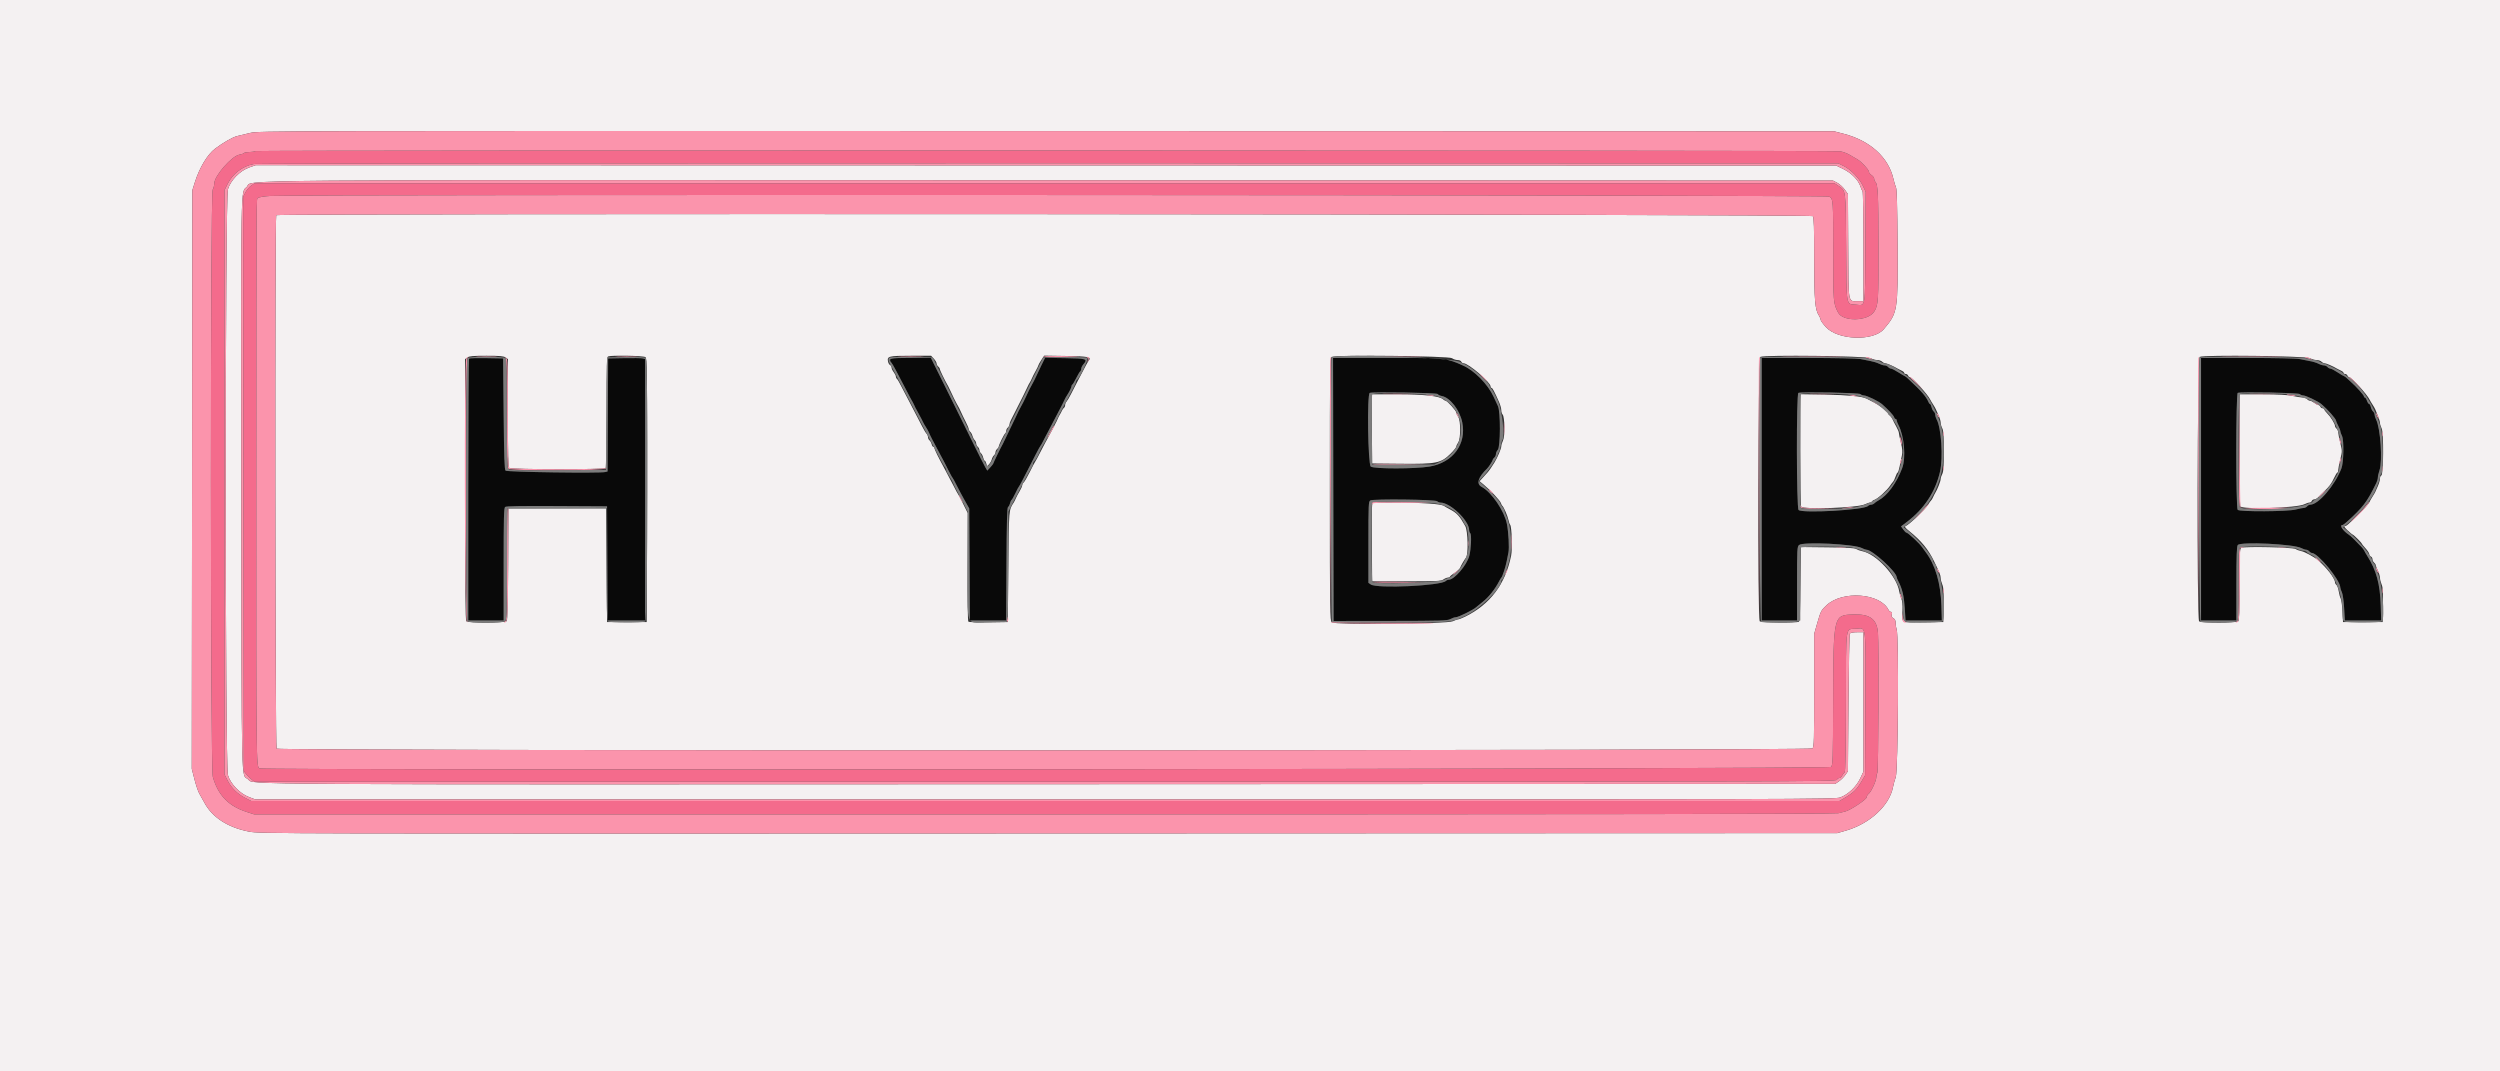 <svg id="svg" version="1.1" xmlns="http://www.w3.org/2000/svg" xmlns:xlink="http://www.w3.org/1999/xlink" width="400" height="171.429" viewBox="0, 0, 400,171.429"><rect x="0" y="0" width="400" height="171.429" fill="#333333" stroke="none"/><g id="svgg"><path id="path0" d="M0.000 85.727 L 0.000 171.453 200.000 171.453 L 400.000 171.453 400.000 85.727 L 400.000 0.000 200.000 0.000 L 0.000 0.000 0.000 85.727 M294.985 21.403 C 299.218 22.500,302.163 25.173,302.953 28.633 C 303.071 29.151,303.255 29.769,303.363 30.004 C 303.498 30.301,303.574 33.094,303.611 39.091 C 303.678 49.785,303.637 50.036,301.414 52.659 C 299.745 54.630,294.062 54.431,292.146 52.335 C 291.680 51.826,291.299 51.296,291.299 51.159 C 291.299 51.022,291.187 50.738,291.049 50.529 C 290.393 49.527,290.275 48.146,290.273 41.396 C 290.271 36.448,290.218 34.800,290.056 34.580 C 289.821 34.262,44.516 34.113,44.199 34.430 C 43.969 34.660,44.026 119.508,44.256 119.785 C 44.571 120.165,289.620 120.128,290.001 119.748 C 290.239 119.510,290.270 118.429,290.270 110.446 L 290.270 101.414 290.777 99.640 C 291.304 97.796,291.392 97.627,292.242 96.838 C 294.819 94.444,300.830 94.898,302.169 97.589 C 302.254 97.760,302.430 97.900,302.558 97.900 C 302.721 97.900,302.761 98.027,302.689 98.314 C 302.611 98.625,302.674 98.777,302.943 98.920 C 303.198 99.057,303.300 99.279,303.300 99.695 C 303.300 100.015,303.377 100.478,303.470 100.724 C 303.826 101.661,303.699 123.231,303.330 124.307 C 303.154 124.824,302.953 125.546,302.885 125.912 C 302.337 128.873,299.183 131.790,295.328 132.904 L 293.956 133.300 167.767 133.347 C 42.888 133.395,41.559 133.392,39.843 133.058 C 36.443 132.397,33.921 130.755,32.686 128.398 C 32.420 127.890,32.059 127.244,31.884 126.961 C 31.709 126.678,31.368 125.675,31.125 124.732 L 30.685 123.018 30.730 76.725 L 30.776 30.433 31.183 29.147 C 31.922 26.813,33.197 24.701,34.423 23.781 C 35.724 22.804,37.249 21.934,37.946 21.770 C 38.340 21.677,39.280 21.452,40.034 21.269 C 41.385 20.942,43.282 20.937,167.424 20.970 L 293.442 21.003 294.985 21.403 M39.867 26.798 C 38.392 27.319,36.894 28.851,36.473 30.268 C 36.003 31.855,36.003 122.454,36.473 124.036 C 36.887 125.425,38.385 126.981,39.835 127.527 L 40.836 127.904 167.225 127.904 C 290.343 127.904,293.635 127.895,294.459 127.583 C 295.728 127.101,297.005 125.884,297.630 124.561 L 298.157 123.445 298.157 112.301 L 298.157 101.157 297.138 101.157 C 296.512 101.157,296.066 101.240,295.981 101.372 C 295.905 101.489,295.804 106.491,295.757 112.486 L 295.671 123.386 295.258 123.989 C 295.030 124.320,294.573 124.778,294.241 125.005 L 293.639 125.418 167.779 125.470 C 34.985 125.525,40.630 125.558,39.727 124.720 C 38.556 123.634,38.668 128.335,38.612 77.933 C 38.555 27.624,38.494 30.937,39.493 29.888 C 40.607 28.718,31.550 28.791,168.195 28.843 L 293.270 28.890 293.956 29.248 C 294.333 29.445,294.874 29.934,295.156 30.334 L 295.671 31.062 295.718 39.406 C 295.771 48.872,295.650 48.178,297.247 48.178 L 298.157 48.178 298.157 39.468 C 298.157 34.678,298.089 30.685,298.006 30.596 C 297.923 30.506,297.765 30.150,297.655 29.804 C 297.337 28.808,296.203 27.661,294.922 27.041 L 293.785 26.489 167.338 26.463 L 40.892 26.436 39.867 26.798 M80.888 57.189 L 81.269 57.456 81.269 66.095 C 81.269 72.817,81.316 74.764,81.483 74.872 C 81.875 75.126,96.736 75.142,96.897 74.889 C 96.974 74.767,97.038 70.722,97.040 65.899 C 97.042 58.063,97.071 57.119,97.314 57.026 C 97.857 56.818,102.964 56.912,103.269 57.137 C 103.541 57.337,103.557 58.765,103.516 78.440 L 103.472 99.529 100.300 99.529 L 97.128 99.529 97.042 90.441 L 96.957 81.354 89.156 81.354 L 81.354 81.354 81.310 90.254 C 81.279 96.479,81.208 99.223,81.075 99.384 C 80.816 99.696,74.927 99.719,74.616 99.408 C 74.459 99.251,74.411 94.336,74.411 78.329 L 74.411 57.456 74.792 57.189 C 75.097 56.976,75.703 56.922,77.840 56.922 C 79.976 56.922,80.582 56.976,80.888 57.189 M149.414 57.392 C 149.654 57.651,149.850 57.988,149.850 58.143 C 149.850 58.297,149.966 58.520,150.107 58.637 C 150.249 58.754,150.364 58.923,150.364 59.011 C 150.364 59.213,151.116 60.769,151.736 61.852 C 151.831 62.017,151.989 62.345,152.088 62.580 C 152.187 62.816,152.422 63.318,152.611 63.695 C 152.927 64.328,153.091 64.637,153.478 65.324 C 153.558 65.465,153.702 65.774,153.798 66.009 C 153.895 66.245,154.203 66.883,154.484 67.426 C 154.764 67.970,154.994 68.520,154.994 68.648 C 154.994 68.777,155.102 68.972,155.234 69.082 C 155.366 69.191,155.524 69.480,155.585 69.723 C 155.646 69.967,155.808 70.278,155.945 70.414 C 156.082 70.551,156.194 70.803,156.194 70.973 C 156.194 71.143,156.309 71.379,156.451 71.496 C 156.592 71.613,156.708 71.845,156.708 72.010 C 156.708 72.176,156.819 72.403,156.954 72.515 C 157.090 72.628,157.250 72.946,157.311 73.222 C 157.371 73.499,157.484 73.725,157.560 73.725 C 157.637 73.725,157.751 73.928,157.813 74.176 L 157.926 74.627 158.253 74.276 C 158.433 74.083,158.629 73.729,158.690 73.489 C 158.750 73.249,158.907 72.963,159.040 72.854 C 159.172 72.744,159.280 72.519,159.280 72.353 C 159.280 72.188,159.396 71.956,159.537 71.839 C 159.679 71.721,159.794 71.553,159.794 71.464 C 159.794 71.211,160.655 69.456,160.834 69.346 C 160.922 69.291,160.994 69.106,160.994 68.935 C 160.994 68.764,161.110 68.527,161.252 68.410 C 161.393 68.292,161.510 68.071,161.511 67.917 C 161.513 67.764,161.621 67.445,161.752 67.210 C 161.884 66.974,162.158 66.434,162.362 66.009 C 162.566 65.585,162.799 65.122,162.879 64.981 C 163.078 64.631,164.355 62.043,164.487 61.723 C 164.545 61.582,164.670 61.350,164.765 61.209 C 164.860 61.067,165.016 60.759,165.112 60.523 C 165.208 60.287,165.478 59.754,165.712 59.339 C 165.946 58.923,166.138 58.525,166.138 58.454 C 166.138 58.383,166.347 58.005,166.603 57.614 L 167.069 56.903 170.539 56.956 C 174.101 57.010,174.674 57.119,174.226 57.659 C 174.053 57.866,173.741 58.442,172.393 61.037 C 172.046 61.706,172.016 61.764,171.336 63.095 C 171.071 63.613,170.757 64.140,170.639 64.264 C 170.521 64.389,170.424 64.635,170.424 64.811 C 170.424 64.988,170.342 65.183,170.242 65.244 C 170.142 65.306,169.988 65.523,169.900 65.726 C 169.812 65.929,169.662 66.211,169.567 66.352 C 169.473 66.494,169.318 66.802,169.224 67.038 C 169.130 67.274,168.982 67.583,168.894 67.724 C 168.806 67.865,168.689 68.097,168.632 68.238 C 168.576 68.380,168.228 69.036,167.860 69.696 C 167.491 70.356,166.856 71.552,166.449 72.353 C 166.042 73.155,165.668 73.849,165.617 73.896 C 165.566 73.943,165.181 74.676,164.760 75.525 C 164.339 76.374,163.898 77.130,163.781 77.205 C 163.663 77.281,163.563 77.474,163.559 77.634 C 163.555 77.794,163.363 78.234,163.132 78.611 C 162.901 78.988,162.635 79.490,162.539 79.726 C 162.444 79.961,162.290 80.270,162.197 80.411 C 161.408 81.613,161.428 81.373,161.337 90.699 L 161.252 99.529 158.178 99.575 C 156.374 99.603,155.037 99.554,154.940 99.458 C 154.838 99.356,154.788 96.011,154.808 90.699 L 154.842 82.105 154.103 80.615 C 153.697 79.796,153.324 79.087,153.274 79.040 C 153.223 78.993,152.932 78.453,152.626 77.840 C 152.319 77.227,151.690 76.031,151.227 75.182 C 150.121 73.153,149.507 71.903,149.507 71.678 C 149.507 71.578,149.431 71.496,149.339 71.496 C 149.246 71.496,149.123 71.306,149.065 71.074 C 149.007 70.842,148.851 70.563,148.719 70.453 C 148.587 70.344,148.478 70.114,148.478 69.944 C 148.478 69.774,148.381 69.532,148.262 69.408 C 148.143 69.283,147.951 68.988,147.835 68.753 C 147.719 68.517,147.551 68.208,147.463 68.067 C 147.375 67.925,147.136 67.462,146.932 67.038 C 146.729 66.614,146.147 65.495,145.640 64.552 C 145.132 63.609,144.478 62.357,144.187 61.769 C 143.895 61.182,143.584 60.657,143.495 60.602 C 143.407 60.547,143.335 60.384,143.335 60.240 C 143.335 60.095,143.180 59.781,142.992 59.541 C 142.803 59.301,142.649 58.969,142.649 58.804 C 142.649 58.638,142.543 58.462,142.414 58.412 C 142.285 58.363,142.136 58.104,142.082 57.837 C 141.913 56.995,142.204 56.922,145.761 56.922 L 148.979 56.922 149.414 57.392 M232.314 57.308 C 232.547 57.473,232.955 57.608,233.220 57.608 C 233.490 57.608,233.745 57.721,233.800 57.865 C 233.854 58.007,234.025 58.123,234.180 58.123 C 234.948 58.125,238.491 61.167,238.491 61.824 C 238.491 61.957,238.561 62.066,238.647 62.066 C 238.797 62.066,239.077 62.593,239.848 64.328 C 240.045 64.771,240.206 65.354,240.206 65.623 C 240.206 65.892,240.300 66.206,240.414 66.321 C 240.763 66.670,240.815 69.813,240.482 70.480 C 240.330 70.785,240.206 71.206,240.206 71.415 C 240.206 71.769,239.608 73.187,239.124 73.982 C 238.709 74.665,238.229 75.354,237.977 75.628 C 237.835 75.783,237.498 76.153,237.228 76.452 L 236.736 76.995 237.399 77.546 C 238.468 78.434,240.020 80.097,240.141 80.483 C 240.202 80.680,240.305 80.879,240.369 80.926 C 240.586 81.084,241.226 82.557,241.341 83.159 C 241.403 83.487,241.535 83.857,241.634 83.983 C 241.884 84.301,241.992 87.859,241.783 88.898 C 240.864 93.462,238.418 96.710,234.430 98.664 C 233.941 98.904,233.432 99.100,233.299 99.100 C 233.166 99.100,232.795 99.232,232.474 99.394 C 231.557 99.857,213.523 100.021,213.073 99.571 C 212.791 99.289,212.773 98.043,212.773 78.277 C 212.773 58.465,212.790 57.272,213.073 57.103 C 213.656 56.755,231.806 56.949,232.314 57.308 M299.306 57.308 C 299.607 57.473,300.084 57.608,300.365 57.608 C 300.646 57.608,300.991 57.724,301.133 57.865 C 301.274 58.007,301.509 58.123,301.654 58.123 C 301.898 58.123,303.040 58.623,303.643 58.994 C 303.785 59.081,304.074 59.227,304.286 59.319 C 304.498 59.411,304.672 59.565,304.672 59.661 C 304.672 59.758,304.790 59.837,304.935 59.837 C 305.079 59.837,305.242 59.953,305.296 60.094 C 305.350 60.236,305.485 60.351,305.596 60.351 C 305.943 60.351,308.486 63.171,308.844 63.952 C 308.909 64.093,309.115 64.441,309.301 64.724 C 309.488 65.006,309.686 65.354,309.742 65.495 C 309.798 65.637,309.991 66.069,310.172 66.457 C 310.353 66.844,310.502 67.356,310.502 67.595 C 310.502 67.833,310.617 68.249,310.758 68.519 C 310.958 68.903,311.014 69.702,311.014 72.182 C 311.014 74.662,310.958 75.461,310.758 75.845 C 310.617 76.115,310.502 76.486,310.502 76.669 C 310.502 76.995,309.965 78.362,309.638 78.868 C 309.547 79.010,309.390 79.317,309.290 79.551 C 309.190 79.785,309.051 80.016,308.982 80.065 C 308.912 80.114,308.689 80.427,308.486 80.761 C 308.020 81.529,305.450 83.970,304.872 84.194 C 304.695 84.263,304.866 84.487,305.462 84.964 C 307.400 86.518,308.528 87.889,309.470 89.841 C 310.352 91.668,310.502 92.045,310.502 92.454 C 310.502 92.691,310.619 93.167,310.763 93.512 C 310.968 94.002,311.014 94.722,310.977 96.833 L 310.930 99.529 307.728 99.575 C 304.022 99.629,304.318 99.801,304.394 97.643 C 304.425 96.769,304.362 96.106,304.219 95.817 C 304.097 95.568,303.944 95.037,303.880 94.638 C 303.485 92.167,300.188 88.598,297.918 88.182 C 297.625 88.129,297.217 87.981,297.012 87.853 C 296.729 87.677,295.598 87.609,292.382 87.574 L 288.127 87.527 288.082 93.433 C 288.048 97.897,287.985 99.373,287.825 99.474 C 287.464 99.703,281.795 99.644,281.560 99.408 C 281.179 99.027,281.271 57.332,281.655 57.103 C 282.231 56.757,298.647 56.948,299.306 57.308 M369.601 57.308 C 369.903 57.473,370.380 57.608,370.661 57.608 C 370.942 57.608,371.287 57.724,371.429 57.865 C 371.570 58.007,371.805 58.123,371.950 58.123 C 372.194 58.123,373.336 58.623,373.939 58.994 C 374.081 59.081,374.370 59.227,374.582 59.319 C 374.794 59.411,374.968 59.565,374.968 59.661 C 374.968 59.758,375.086 59.837,375.230 59.837 C 375.375 59.837,375.537 59.953,375.592 60.094 C 375.646 60.236,375.781 60.351,375.892 60.351 C 376.239 60.351,378.782 63.171,379.140 63.952 C 379.205 64.093,379.411 64.441,379.597 64.724 C 379.784 65.006,379.983 65.354,380.040 65.495 C 380.097 65.637,380.291 66.114,380.471 66.556 C 380.650 66.997,380.797 67.506,380.797 67.687 C 380.797 67.867,380.918 68.255,381.064 68.550 C 381.414 69.250,381.367 75.965,381.012 76.083 C 380.894 76.122,380.797 76.344,380.797 76.577 C 380.797 76.811,380.654 77.325,380.480 77.721 C 380.305 78.116,380.111 78.556,380.049 78.697 C 379.987 78.838,379.784 79.186,379.598 79.468 C 379.412 79.751,379.180 80.165,379.083 80.387 C 378.985 80.609,378.232 81.451,377.408 82.258 C 375.552 84.076,375.425 84.183,375.125 84.186 C 374.991 84.187,375.213 84.495,375.618 84.871 C 376.023 85.247,376.399 85.555,376.453 85.555 C 376.580 85.555,377.883 86.856,377.883 86.983 C 377.883 87.036,378.152 87.373,378.482 87.732 C 378.811 88.090,379.081 88.511,379.082 88.666 C 379.082 88.821,379.198 88.992,379.340 89.046 C 379.481 89.100,379.597 89.292,379.597 89.472 C 379.597 89.652,379.713 89.895,379.854 90.013 C 379.996 90.130,380.114 90.313,380.117 90.420 C 380.120 90.526,380.272 90.922,380.454 91.299 C 380.637 91.676,380.788 92.187,380.791 92.435 C 380.795 92.683,380.915 93.167,381.059 93.512 C 381.264 94.002,381.310 94.722,381.273 96.833 L 381.226 99.529 378.054 99.529 L 374.882 99.529 374.792 97.814 C 374.742 96.871,374.615 95.945,374.509 95.757 C 374.403 95.568,374.261 95.050,374.195 94.605 C 374.128 94.160,373.966 93.707,373.835 93.598 C 373.704 93.489,373.596 93.298,373.596 93.174 C 373.596 92.549,372.283 90.844,370.853 89.610 C 370.281 89.117,368.734 88.278,368.224 88.185 C 367.925 88.130,367.504 87.975,367.287 87.839 C 366.858 87.572,359.233 87.405,358.637 87.650 C 358.360 87.764,358.337 88.207,358.337 93.488 C 358.337 97.704,358.283 99.257,358.131 99.408 C 357.842 99.698,352.145 99.698,351.856 99.408 C 351.474 99.027,351.567 57.332,351.950 57.102 C 352.526 56.756,368.942 56.948,369.601 57.308 M219.500 68.624 L 219.546 74.153 224.089 74.200 C 229.846 74.259,230.546 74.118,232.105 72.579 C 232.600 72.090,233.005 71.586,233.005 71.460 C 233.005 71.333,233.138 71.039,233.301 70.806 C 233.731 70.193,233.733 67.305,233.305 66.700 C 233.140 66.467,233.005 66.157,233.005 66.011 C 233.005 65.728,231.553 64.123,231.296 64.123 C 231.212 64.123,231.041 64.025,230.917 63.906 C 230.357 63.368,227.884 63.093,223.615 63.094 L 219.455 63.095 219.500 68.624 M288.044 71.959 C 288.045 76.843,288.104 80.931,288.175 81.042 C 288.514 81.575,297.312 81.257,298.436 80.670 C 298.707 80.529,299.063 80.413,299.228 80.413 C 299.393 80.412,299.529 80.340,299.529 80.252 C 299.529 80.164,299.702 80.037,299.913 79.970 C 300.447 79.800,301.922 78.461,302.443 77.672 C 302.585 77.458,302.785 77.194,302.889 77.085 C 302.992 76.976,303.172 76.600,303.288 76.249 C 303.404 75.898,303.555 75.611,303.624 75.611 C 303.693 75.611,303.836 75.167,303.941 74.625 C 304.046 74.083,304.206 73.302,304.297 72.891 C 304.425 72.308,304.391 71.853,304.140 70.833 C 303.964 70.113,303.818 69.401,303.817 69.251 C 303.816 69.101,303.622 68.638,303.387 68.222 C 303.152 67.807,302.876 67.261,302.775 67.009 C 302.674 66.757,302.480 66.509,302.345 66.457 C 302.211 66.405,302.100 66.245,302.100 66.101 C 302.100 65.956,302.040 65.838,301.967 65.838 C 301.894 65.838,301.601 65.626,301.315 65.366 C 301.030 65.107,300.377 64.678,299.863 64.413 C 299.349 64.147,298.813 63.866,298.671 63.788 C 298.022 63.427,295.691 63.201,292.027 63.142 L 288.041 63.077 288.044 71.959 M358.337 71.911 C 358.337 76.759,358.384 80.848,358.441 80.998 C 358.660 81.567,367.555 81.284,368.732 80.670 C 369.003 80.529,369.351 80.413,369.506 80.413 C 369.661 80.412,369.832 80.296,369.886 80.154 C 369.941 80.013,370.125 79.897,370.295 79.897 C 370.466 79.897,370.725 79.762,370.872 79.597 C 371.019 79.432,371.441 79.015,371.810 78.670 C 372.702 77.836,373.027 77.399,373.476 76.425 C 373.682 75.977,373.910 75.611,373.981 75.611 C 374.052 75.611,374.111 75.437,374.113 75.225 C 374.114 75.013,374.261 74.241,374.441 73.511 C 374.762 72.204,374.762 72.159,374.441 70.853 C 374.261 70.122,374.114 69.360,374.113 69.159 C 374.111 68.959,373.995 68.699,373.853 68.581 C 373.712 68.464,373.596 68.266,373.596 68.141 C 373.596 67.803,372.894 66.674,372.356 66.144 C 372.095 65.888,371.882 65.598,371.882 65.501 C 371.882 65.403,371.764 65.324,371.619 65.324 C 371.475 65.324,371.312 65.208,371.258 65.066 C 371.204 64.925,371.062 64.809,370.943 64.809 C 370.825 64.809,370.532 64.655,370.292 64.466 C 370.052 64.278,369.742 64.123,369.604 64.123 C 369.465 64.123,369.256 64.008,369.138 63.866 C 369.021 63.725,368.722 63.609,368.474 63.609 C 368.227 63.609,367.484 63.495,366.824 63.355 C 365.982 63.177,364.536 63.100,361.980 63.098 L 358.337 63.095 358.337 71.911 M219.544 80.797 C 219.492 81.009,219.471 83.845,219.498 87.098 L 219.546 93.013 225.032 93.013 C 229.982 93.013,230.560 92.984,230.943 92.713 C 231.176 92.548,231.504 92.413,231.671 92.413 C 231.839 92.413,231.978 92.355,231.980 92.285 C 231.982 92.214,232.324 91.927,232.741 91.648 C 233.158 91.368,233.545 91.021,233.602 90.876 C 233.761 90.470,234.305 89.534,234.562 89.224 C 234.956 88.750,234.868 84.940,234.446 84.183 C 233.540 82.561,233.118 82.097,232.027 81.516 C 231.594 81.286,231.155 81.033,231.051 80.955 C 230.636 80.640,227.532 80.411,223.687 80.411 L 219.638 80.411 219.544 80.797 " stroke="none" fill="#f4f1f2" fill-rule="evenodd"></path><path id="path1" d="M40.892 24.175 C 40.703 24.256,40.225 24.328,39.830 24.334 C 39.435 24.341,39.070 24.413,39.020 24.495 C 38.969 24.576,38.649 24.688,38.309 24.744 C 37.095 24.940,34.297 28.134,34.285 29.336 C 34.281 29.657,34.168 30.111,34.033 30.347 C 33.641 31.034,33.655 122.905,34.048 124.288 C 34.881 127.219,36.538 128.953,39.399 129.887 L 40.678 130.304 167.060 130.300 C 254.434 130.297,293.654 130.241,294.128 130.117 C 294.505 130.018,295.006 129.892,295.242 129.837 C 296.048 129.647,298.671 127.906,298.671 127.560 C 298.671 127.383,298.812 127.137,298.985 127.014 C 299.375 126.734,300.214 124.921,300.214 124.357 C 300.214 124.127,300.291 123.795,300.384 123.621 C 300.553 123.306,300.639 103.332,300.480 101.296 C 300.306 99.046,299.212 98.223,296.519 98.315 C 293.330 98.423,293.344 98.363,293.301 112.338 C 293.272 121.750,293.251 122.425,292.964 122.711 C 292.614 123.062,42.157 123.288,41.504 122.938 C 40.998 122.668,40.988 121.768,41.007 78.354 C 41.029 28.220,41.007 31.965,41.286 31.685 C 41.422 31.548,42.183 31.419,43.257 31.351 C 47.422 31.088,292.150 31.192,292.662 31.457 C 293.311 31.793,293.319 31.895,293.319 40.806 C 293.320 48.439,293.326 48.515,294.097 50.005 C 294.883 51.524,298.917 51.410,299.881 49.842 C 300.536 48.777,300.572 48.212,300.559 39.389 C 300.547 31.061,300.472 29.507,300.063 29.099 C 299.958 28.993,299.871 28.770,299.871 28.602 C 299.871 28.435,299.679 28.171,299.443 28.017 C 299.207 27.862,299.014 27.606,299.014 27.447 C 299.014 27.135,297.793 25.834,297.184 25.496 C 296.978 25.382,296.438 25.067,295.983 24.795 C 295.529 24.523,294.809 24.258,294.385 24.207 C 293.086 24.048,41.259 24.016,40.892 24.175 M294.977 26.556 C 296.117 27.105,297.474 28.499,298.045 29.706 L 298.512 30.694 298.463 39.599 C 298.408 49.601,298.532 48.875,296.907 48.741 C 295.342 48.612,295.445 49.225,295.381 39.596 C 295.319 30.132,295.372 30.545,294.092 29.704 L 293.504 29.318 167.123 29.318 L 40.741 29.318 40.196 29.692 C 39.896 29.898,39.483 30.380,39.278 30.764 L 38.905 31.462 38.955 77.415 L 39.006 123.369 39.381 123.846 C 39.588 124.109,39.972 124.493,40.234 124.699 L 40.712 125.075 167.217 125.075 C 287.521 125.075,293.731 125.060,293.891 124.775 C 293.983 124.610,294.168 124.475,294.302 124.475 C 294.435 124.475,294.636 124.301,294.747 124.089 C 294.859 123.877,295.035 123.648,295.139 123.581 C 295.273 123.494,295.334 120.206,295.349 112.293 C 295.372 99.604,295.212 100.730,297.011 100.596 C 298.624 100.476,298.519 99.603,298.463 112.714 L 298.414 124.046 297.900 124.926 C 297.044 126.389,296.583 126.831,294.899 127.812 L 294.299 128.161 167.252 128.161 L 40.206 128.161 39.245 127.675 C 37.992 127.040,37.022 126.080,36.411 124.874 L 35.919 123.902 35.919 77.167 L 35.919 30.433 36.400 29.455 C 37.215 27.795,38.850 26.553,40.634 26.237 C 41.059 26.162,98.268 26.111,167.767 26.124 L 294.128 26.147 294.977 26.556 " stroke="none" fill="#f46b8c" fill-rule="evenodd"></path><path id="path2" d="M75.043 57.375 C 74.978 57.441,74.925 66.894,74.925 78.383 L 74.925 99.271 77.754 99.271 L 80.583 99.271 80.583 90.291 C 80.583 82.914,80.625 81.276,80.817 81.117 C 80.985 80.977,83.297 80.935,89.089 80.967 L 97.128 81.012 97.173 90.141 L 97.217 99.271 100.216 99.271 L 103.215 99.271 103.215 78.357 L 103.215 57.443 102.829 57.348 C 102.617 57.296,101.286 57.275,99.871 57.302 L 97.300 57.351 97.255 66.392 L 97.211 75.434 96.827 75.529 C 95.961 75.743,81.121 75.532,80.891 75.302 C 80.717 75.128,80.650 73.166,80.583 66.215 L 80.497 57.351 77.830 57.304 C 76.362 57.278,75.109 57.310,75.043 57.375 M142.477 57.574 C 142.477 57.744,142.550 57.956,142.640 58.045 C 142.797 58.203,143.542 59.580,144.909 62.237 C 145.548 63.479,145.708 63.778,146.079 64.423 C 146.174 64.589,146.295 64.839,146.349 64.981 C 146.402 65.122,146.519 65.354,146.608 65.495 C 146.698 65.637,146.886 65.984,147.027 66.267 C 147.168 66.550,147.354 66.897,147.440 67.038 C 147.526 67.180,147.641 67.411,147.696 67.553 C 147.751 67.694,147.949 68.041,148.135 68.324 C 148.322 68.607,148.521 68.954,148.577 69.096 C 148.769 69.575,149.529 71.061,150.376 72.610 C 150.840 73.459,151.305 74.346,151.410 74.582 C 151.515 74.818,151.671 75.126,151.756 75.268 C 151.840 75.409,152.004 75.718,152.119 75.954 C 152.235 76.189,152.372 76.421,152.424 76.468 C 152.476 76.515,152.769 77.055,153.074 77.668 C 153.380 78.281,153.956 79.361,154.355 80.069 L 155.079 81.354 155.128 90.313 L 155.177 99.271 158.081 99.271 L 160.986 99.271 161.033 90.264 C 161.068 83.612,161.133 81.224,161.281 81.132 C 161.391 81.064,161.535 80.796,161.600 80.537 C 161.665 80.277,161.782 80.026,161.860 79.978 C 161.938 79.930,162.210 79.448,162.464 78.908 C 162.718 78.368,162.974 77.887,163.032 77.840 C 163.128 77.761,163.750 76.574,165.678 72.782 C 166.061 72.027,166.420 71.372,166.474 71.324 C 166.529 71.277,166.668 71.046,166.783 70.810 C 166.898 70.574,167.058 70.266,167.137 70.124 C 167.216 69.983,167.420 69.597,167.590 69.267 C 168.090 68.298,169.664 65.282,169.961 64.724 C 170.112 64.441,170.279 64.093,170.332 63.952 C 170.385 63.811,170.580 63.463,170.767 63.180 C 171.141 62.611,171.453 61.951,171.453 61.726 C 171.453 61.646,171.511 61.555,171.582 61.523 C 171.652 61.492,171.932 61.021,172.204 60.476 C 172.476 59.932,172.765 59.445,172.847 59.395 C 172.929 59.344,172.996 59.165,172.996 58.996 C 172.996 58.827,173.153 58.508,173.345 58.287 C 174.092 57.426,173.879 57.355,170.402 57.304 L 167.211 57.258 166.598 58.505 C 166.261 59.190,165.904 59.944,165.805 60.180 C 165.706 60.416,165.547 60.744,165.453 60.909 C 164.988 61.720,164.363 62.958,164.090 63.609 C 163.991 63.845,163.833 64.173,163.738 64.338 C 163.274 65.149,162.649 66.387,162.375 67.038 C 162.276 67.274,162.127 67.583,162.044 67.724 C 161.961 67.865,161.608 68.598,161.260 69.353 C 160.913 70.107,160.561 70.840,160.478 70.982 C 160.165 71.518,158.937 74.039,158.937 74.146 C 158.937 74.207,158.718 74.493,158.449 74.779 L 157.962 75.301 157.628 74.727 C 157.445 74.412,156.574 72.688,155.693 70.896 C 154.813 69.104,152.933 65.304,151.516 62.452 L 148.940 57.265 145.709 57.265 C 142.711 57.265,142.477 57.288,142.477 57.574 M213.330 78.311 L 213.373 99.357 222.460 99.347 C 230.647 99.337,231.598 99.308,232.062 99.048 C 232.345 98.889,232.730 98.759,232.919 98.759 C 233.331 98.758,235.693 97.599,236.177 97.160 C 236.365 96.988,236.829 96.610,237.207 96.319 C 238.179 95.570,239.220 94.258,239.895 92.928 C 240.015 92.692,240.159 92.460,240.215 92.413 C 240.378 92.276,240.903 90.681,241.061 89.841 C 241.141 89.417,241.271 88.761,241.350 88.384 C 241.499 87.669,241.366 85.173,241.107 83.841 C 240.706 81.776,238.642 78.736,237.079 77.910 C 236.154 77.421,236.460 76.399,237.974 74.925 C 238.210 74.696,238.834 73.720,238.834 73.581 C 238.834 73.495,238.950 73.328,239.091 73.210 C 239.233 73.093,239.348 72.839,239.348 72.646 C 239.348 72.453,239.483 72.145,239.649 71.963 C 240.082 71.484,240.097 65.863,239.667 64.968 C 239.512 64.645,239.210 63.995,238.995 63.523 C 238.069 61.487,235.882 59.259,234.033 58.468 C 233.798 58.367,233.373 58.180,233.090 58.051 C 231.495 57.325,230.637 57.265,221.789 57.265 L 213.286 57.265 213.330 78.311 M281.869 78.268 L 281.869 99.271 284.698 99.271 L 287.527 99.271 287.527 93.383 C 287.527 87.841,287.546 87.477,287.849 87.203 C 288.466 86.644,296.668 87.043,297.912 87.692 C 298.188 87.836,298.515 87.954,298.637 87.954 C 299.565 87.959,303.467 91.512,303.473 92.357 C 303.474 92.435,303.595 92.730,303.743 93.013 C 304.360 94.193,304.641 95.373,304.761 97.286 L 304.885 99.271 307.788 99.271 L 310.691 99.271 310.621 96.914 C 310.514 93.333,309.653 90.385,308.121 88.361 C 307.969 88.160,307.728 87.825,307.587 87.616 C 307.129 86.942,305.268 85.212,305.000 85.212 C 304.927 85.212,304.708 84.989,304.514 84.717 L 304.162 84.222 305.060 83.542 C 307.864 81.421,309.663 78.696,310.407 75.439 C 310.918 73.203,310.601 68.424,309.854 67.092 C 309.739 66.886,309.644 66.568,309.644 66.385 C 309.644 66.201,309.533 65.959,309.398 65.847 C 309.263 65.735,309.102 65.417,309.042 65.140 C 308.981 64.864,308.868 64.638,308.790 64.638 C 308.713 64.638,308.572 64.426,308.478 64.166 C 308.383 63.907,308.009 63.355,307.647 62.941 C 307.071 62.282,306.619 61.835,305.166 60.480 C 304.988 60.315,304.806 60.180,304.761 60.180 C 304.716 60.180,304.257 59.910,303.741 59.580 C 303.225 59.250,302.693 58.980,302.558 58.980 C 302.424 58.980,302.218 58.864,302.100 58.723 C 301.983 58.581,301.723 58.465,301.522 58.464 C 301.321 58.464,300.926 58.342,300.643 58.193 C 300.360 58.044,299.743 57.852,299.271 57.766 C 298.800 57.680,298.067 57.535,297.643 57.445 C 297.218 57.354,293.495 57.277,289.370 57.273 L 281.869 57.265 281.869 78.268 M352.165 78.268 L 352.165 99.271 354.994 99.271 L 357.823 99.271 357.823 93.389 C 357.823 88.910,357.874 87.436,358.040 87.209 C 358.458 86.637,366.956 87.039,368.203 87.689 C 368.482 87.834,368.835 87.954,368.989 87.954 C 369.142 87.955,369.364 88.071,369.481 88.213 C 369.599 88.354,369.784 88.470,369.894 88.470 C 370.870 88.470,374.453 92.828,374.453 94.015 C 374.453 94.142,374.563 94.471,374.696 94.744 C 374.833 95.026,374.991 96.118,375.059 97.257 L 375.180 99.271 378.084 99.271 L 380.987 99.271 380.916 96.914 C 380.810 93.411,380.217 91.237,378.728 88.898 C 378.548 88.616,378.349 88.268,378.286 88.127 C 378.222 87.985,378.048 87.739,377.898 87.580 C 376.786 86.397,376.146 85.776,375.808 85.555 C 374.883 84.948,374.254 84.012,374.771 84.012 C 375.140 84.012,377.920 81.251,378.606 80.202 C 379.139 79.389,379.421 78.874,380.215 77.269 C 380.346 77.002,380.454 76.610,380.454 76.399 C 380.454 76.188,380.574 75.663,380.721 75.233 C 381.225 73.752,380.879 68.545,380.183 67.153 C 380.049 66.886,379.940 66.529,379.940 66.359 C 379.940 66.190,379.829 65.959,379.694 65.847 C 379.558 65.735,379.398 65.417,379.337 65.140 C 379.277 64.864,379.152 64.638,379.060 64.638 C 378.968 64.638,378.813 64.406,378.714 64.123 C 378.616 63.841,378.465 63.609,378.380 63.609 C 378.295 63.609,378.225 63.524,378.225 63.420 C 378.225 63.230,376.951 61.809,376.181 61.141 C 375.953 60.942,375.625 60.645,375.453 60.480 C 375.280 60.315,375.089 60.180,375.028 60.180 C 374.967 60.180,374.511 59.910,374.014 59.580 C 373.516 59.250,372.997 58.980,372.859 58.980 C 372.722 58.980,372.513 58.864,372.396 58.723 C 372.279 58.581,372.018 58.465,371.818 58.464 C 371.617 58.464,371.222 58.341,370.939 58.190 C 370.656 58.040,370.039 57.852,369.567 57.773 C 369.096 57.693,368.363 57.550,367.938 57.454 C 367.484 57.352,364.084 57.277,359.666 57.273 L 352.165 57.265 352.165 78.268 M230.045 63.046 C 230.084 63.161,230.378 63.305,230.699 63.365 C 232.011 63.611,233.559 65.600,233.957 67.553 C 234.671 71.055,232.493 74.012,228.731 74.651 C 226.446 75.038,219.877 75.044,219.327 74.658 C 218.867 74.336,218.707 63.052,219.160 62.862 C 219.643 62.659,229.975 62.834,230.045 63.046 M297.669 63.052 C 297.786 63.170,298.028 63.266,298.206 63.266 C 298.687 63.266,300.595 64.191,301.171 64.702 C 302.166 65.587,302.960 66.444,303.055 66.738 C 303.108 66.903,303.224 67.038,303.312 67.038 C 303.400 67.038,303.472 67.135,303.473 67.252 C 303.474 67.370,303.595 67.698,303.744 67.981 C 304.685 69.776,304.983 73.232,304.343 74.925 C 303.434 77.328,301.970 79.313,300.543 80.076 C 300.319 80.196,300.032 80.398,299.906 80.524 C 299.779 80.651,299.542 80.754,299.379 80.754 C 299.216 80.754,298.988 80.849,298.873 80.965 C 298.237 81.600,288.446 82.161,287.772 81.601 C 287.431 81.319,287.402 63.005,287.741 62.860 C 288.220 62.656,297.451 62.834,297.669 63.052 M367.964 63.052 C 368.082 63.170,368.320 63.266,368.494 63.266 C 368.930 63.266,370.878 64.195,371.445 64.673 C 372.396 65.476,373.767 67.025,373.768 67.298 C 373.768 67.394,373.922 67.760,374.111 68.112 C 374.299 68.464,374.453 68.856,374.453 68.983 C 374.453 69.110,374.574 69.456,374.721 69.750 C 375.053 70.416,374.994 73.993,374.635 74.925 C 373.572 77.687,370.943 80.754,369.639 80.754 C 369.481 80.754,369.256 80.870,369.138 81.012 C 369.021 81.153,368.784 81.269,368.611 81.269 C 368.439 81.269,367.854 81.384,367.311 81.526 C 366.029 81.860,358.353 81.902,358.028 81.577 C 357.723 81.272,357.732 62.991,358.037 62.860 C 358.516 62.656,367.746 62.834,367.964 63.052 M229.944 80.197 C 230.062 80.315,230.302 80.411,230.478 80.411 C 232.045 80.411,235.062 83.307,235.062 84.811 C 235.062 84.994,235.145 85.227,235.247 85.329 C 235.474 85.555,235.369 87.898,235.085 88.949 C 234.679 90.450,232.692 92.756,231.804 92.756 C 231.653 92.756,231.438 92.848,231.326 92.961 C 230.560 93.727,220.305 94.203,219.327 93.518 L 218.946 93.251 218.946 86.754 C 218.946 80.751,218.968 80.243,219.246 80.074 C 219.698 79.798,229.660 79.913,229.944 80.197 " stroke="none" fill="#090909" fill-rule="evenodd"></path><path id="path3" d="M40.034 21.269 C 39.280 21.452,38.340 21.677,37.946 21.770 C 37.249 21.934,35.724 22.804,34.423 23.781 C 33.197 24.701,31.922 26.813,31.183 29.147 L 30.776 30.433 30.730 76.725 L 30.685 123.018 31.125 124.732 C 31.368 125.675,31.709 126.678,31.884 126.961 C 32.059 127.244,32.420 127.890,32.686 128.398 C 33.921 130.755,36.443 132.397,39.843 133.058 C 41.559 133.392,42.888 133.395,167.767 133.347 L 293.956 133.300 295.328 132.904 C 299.183 131.790,302.337 128.873,302.885 125.912 C 302.953 125.546,303.154 124.824,303.330 124.307 C 303.699 123.231,303.826 101.661,303.470 100.724 C 303.377 100.478,303.300 100.015,303.300 99.695 C 303.300 99.279,303.198 99.057,302.943 98.920 C 302.674 98.777,302.611 98.625,302.689 98.314 C 302.761 98.027,302.721 97.900,302.558 97.900 C 302.430 97.900,302.254 97.760,302.169 97.589 C 300.830 94.898,294.819 94.444,292.242 96.838 C 291.392 97.627,291.304 97.796,290.777 99.640 L 290.270 101.414 290.270 110.446 C 290.270 118.429,290.239 119.510,290.001 119.748 C 289.620 120.128,44.571 120.165,44.256 119.785 C 44.026 119.508,43.969 34.660,44.199 34.430 C 44.516 34.113,289.821 34.262,290.056 34.580 C 290.218 34.800,290.271 36.448,290.273 41.396 C 290.275 48.146,290.393 49.527,291.049 50.529 C 291.187 50.738,291.299 51.022,291.299 51.159 C 291.299 51.296,291.680 51.826,292.146 52.335 C 294.062 54.431,299.745 54.630,301.414 52.659 C 303.637 50.036,303.678 49.785,303.611 39.091 C 303.574 33.094,303.498 30.301,303.363 30.004 C 303.255 29.769,303.071 29.151,302.953 28.633 C 302.163 25.173,299.218 22.500,294.985 21.403 L 293.442 21.003 167.424 20.970 C 43.282 20.937,41.385 20.942,40.034 21.269 M294.385 24.207 C 294.809 24.258,295.529 24.523,295.983 24.795 C 296.438 25.067,296.978 25.382,297.184 25.496 C 297.793 25.834,299.014 27.135,299.014 27.447 C 299.014 27.606,299.207 27.862,299.443 28.017 C 299.679 28.171,299.871 28.435,299.871 28.602 C 299.871 28.770,299.958 28.993,300.063 29.099 C 300.472 29.507,300.547 31.061,300.559 39.389 C 300.572 48.212,300.536 48.777,299.881 49.842 C 298.917 51.410,294.883 51.524,294.097 50.005 C 293.326 48.515,293.320 48.439,293.319 40.806 C 293.319 31.895,293.311 31.793,292.662 31.457 C 292.150 31.192,47.422 31.088,43.257 31.351 C 42.183 31.419,41.422 31.548,41.286 31.685 C 41.007 31.965,41.029 28.220,41.007 78.354 C 40.988 121.768,40.998 122.668,41.504 122.938 C 42.157 123.288,292.614 123.062,292.964 122.711 C 293.251 122.425,293.272 121.750,293.301 112.338 C 293.344 98.363,293.330 98.423,296.519 98.315 C 299.212 98.223,300.306 99.046,300.480 101.296 C 300.639 103.332,300.553 123.306,300.384 123.621 C 300.291 123.795,300.214 124.127,300.214 124.357 C 300.214 124.921,299.375 126.734,298.985 127.014 C 298.812 127.137,298.671 127.383,298.671 127.560 C 298.671 127.906,296.048 129.647,295.242 129.837 C 295.006 129.892,294.505 130.018,294.128 130.117 C 293.654 130.241,254.434 130.297,167.060 130.300 L 40.678 130.304 39.399 129.887 C 36.538 128.953,34.881 127.219,34.048 124.288 C 33.655 122.905,33.641 31.034,34.033 30.347 C 34.168 30.111,34.281 29.657,34.285 29.336 C 34.297 28.134,37.095 24.940,38.309 24.744 C 38.649 24.688,38.969 24.576,39.020 24.495 C 39.070 24.413,39.435 24.341,39.830 24.334 C 40.225 24.328,40.703 24.256,40.892 24.175 C 41.259 24.016,293.086 24.048,294.385 24.207 M40.634 26.237 C 38.850 26.553,37.215 27.795,36.400 29.455 L 35.919 30.433 35.919 77.167 L 35.919 123.902 36.411 124.874 C 37.022 126.080,37.992 127.040,39.245 127.675 L 40.206 128.161 167.252 128.161 L 294.299 128.161 294.899 127.812 C 296.583 126.831,297.044 126.389,297.900 124.926 L 298.414 124.046 298.463 112.714 C 298.519 99.603,298.624 100.476,297.011 100.596 C 295.212 100.730,295.372 99.604,295.349 112.293 C 295.334 120.206,295.273 123.494,295.139 123.581 C 295.035 123.648,294.859 123.877,294.747 124.089 C 294.636 124.301,294.435 124.475,294.302 124.475 C 294.168 124.475,293.983 124.610,293.891 124.775 C 293.731 125.060,287.521 125.075,167.217 125.075 L 40.712 125.075 40.234 124.699 C 39.972 124.493,39.588 124.109,39.381 123.846 L 39.006 123.369 38.955 77.415 L 38.905 31.462 39.278 30.764 C 39.483 30.380,39.896 29.898,40.196 29.692 L 40.741 29.318 167.123 29.318 L 293.504 29.318 294.092 29.704 C 295.372 30.545,295.319 30.132,295.381 39.596 C 295.445 49.225,295.342 48.612,296.907 48.741 C 298.532 48.875,298.408 49.601,298.463 39.599 L 298.512 30.694 298.045 29.706 C 297.474 28.499,296.117 27.105,294.977 26.556 L 294.128 26.147 167.767 26.124 C 98.268 26.111,41.059 26.162,40.634 26.237 M294.922 27.041 C 296.203 27.661,297.337 28.808,297.655 29.804 C 297.765 30.150,297.923 30.506,298.006 30.596 C 298.089 30.685,298.157 34.678,298.157 39.468 L 298.157 48.178 297.247 48.178 C 295.650 48.178,295.771 48.872,295.718 39.406 L 295.671 31.062 295.156 30.334 C 294.874 29.934,294.333 29.445,293.956 29.248 L 293.270 28.890 168.195 28.843 C 31.550 28.791,40.607 28.718,39.493 29.888 C 38.494 30.937,38.555 27.624,38.612 77.933 C 38.668 128.335,38.556 123.634,39.727 124.720 C 40.630 125.558,34.985 125.525,167.779 125.470 L 293.639 125.418 294.241 125.005 C 294.573 124.778,295.030 124.320,295.258 123.989 L 295.671 123.386 295.757 112.486 C 295.804 106.491,295.905 101.489,295.981 101.372 C 296.066 101.240,296.512 101.157,297.138 101.157 L 298.157 101.157 298.157 112.301 L 298.157 123.445 297.630 124.561 C 297.005 125.884,295.728 127.101,294.459 127.583 C 293.635 127.895,290.343 127.904,167.225 127.904 L 40.836 127.904 39.835 127.527 C 38.385 126.981,36.887 125.425,36.473 124.036 C 36.003 122.454,36.003 31.855,36.473 30.268 C 36.894 28.851,38.392 27.319,39.867 26.798 L 40.892 26.436 167.338 26.463 L 293.785 26.489 294.922 27.041 M76.425 57.050 C 77.203 57.082,78.476 57.082,79.254 57.050 C 80.032 57.018,79.396 56.992,77.840 56.992 C 76.284 56.992,75.647 57.018,76.425 57.050 M98.808 57.050 C 99.638 57.082,100.950 57.082,101.723 57.050 C 102.496 57.018,101.817 56.992,100.214 56.993 C 98.611 56.993,97.978 57.019,98.808 57.050 M144.063 57.050 C 144.983 57.081,146.487 57.081,147.407 57.050 C 148.326 57.019,147.574 56.994,145.735 56.994 C 143.896 56.994,143.144 57.019,144.063 57.050 M166.936 57.051 C 166.892 57.122,167.871 57.160,169.112 57.135 C 173.337 57.051,173.773 56.991,170.392 56.956 C 168.535 56.938,166.980 56.980,166.936 57.051 M217.703 57.051 C 220.178 57.078,224.228 57.078,226.704 57.051 C 229.179 57.024,227.154 57.002,222.203 57.002 C 217.252 57.002,215.227 57.024,217.703 57.051 M285.855 57.051 C 288.095 57.078,291.760 57.078,293.999 57.051 C 296.239 57.024,294.406 57.002,289.927 57.002 C 285.448 57.002,283.616 57.024,285.855 57.051 M356.163 57.051 C 358.409 57.078,362.035 57.078,364.221 57.051 C 366.407 57.024,364.569 57.002,360.137 57.002 C 355.705 57.002,353.917 57.024,356.163 57.051 M74.616 57.300 C 74.235 57.681,74.328 99.167,74.711 99.456 C 74.966 99.650,74.979 99.648,74.796 99.443 C 74.490 99.099,74.481 57.606,74.788 57.300 C 74.901 57.186,74.955 57.094,74.908 57.094 C 74.861 57.094,74.730 57.186,74.616 57.300 M80.883 57.265 C 81.048 57.451,81.097 59.466,81.097 66.097 C 81.097 72.700,81.147 74.756,81.312 74.980 C 81.619 75.399,96.884 75.345,96.998 74.925 C 97.052 74.728,97.032 74.719,96.913 74.889 C 96.734 75.142,81.875 75.126,81.483 74.872 C 81.316 74.764,81.269 72.820,81.269 66.106 C 81.269 58.090,81.247 57.463,80.969 57.252 C 80.713 57.059,80.701 57.061,80.883 57.265 M174.014 57.255 C 174.224 57.388,174.225 57.456,174.023 57.724 C 173.800 58.018,173.805 58.020,174.097 57.753 C 174.414 57.465,174.342 57.092,173.972 57.096 C 173.844 57.098,173.859 57.157,174.014 57.255 M212.852 57.308 C 212.807 57.426,212.791 66.935,212.815 78.440 L 212.859 99.357 212.945 78.225 C 212.992 66.603,213.009 57.094,212.982 57.094 C 212.956 57.094,212.897 57.190,212.852 57.308 M281.434 57.308 C 281.389 57.426,281.372 66.935,281.396 78.440 L 281.440 99.357 281.526 78.225 C 281.573 66.603,281.590 57.094,281.563 57.094 C 281.537 57.094,281.478 57.190,281.434 57.308 M298.928 57.356 C 299.788 57.665,299.905 57.664,299.357 57.351 C 299.121 57.216,298.774 57.107,298.586 57.107 C 298.397 57.108,298.551 57.220,298.928 57.356 M351.729 57.308 C 351.684 57.426,351.668 66.935,351.692 78.440 L 351.736 99.357 351.822 78.225 C 351.869 66.603,351.886 57.094,351.859 57.094 C 351.833 57.094,351.774 57.190,351.729 57.308 M369.224 57.356 C 370.083 57.665,370.201 57.664,369.653 57.351 C 369.417 57.216,369.070 57.107,368.881 57.107 C 368.693 57.108,368.847 57.220,369.224 57.356 M237.291 60.437 C 237.611 60.767,237.911 61.037,237.958 61.037 C 238.006 61.037,237.782 60.767,237.462 60.437 C 237.143 60.107,236.842 59.837,236.795 59.837 C 236.748 59.837,236.971 60.107,237.291 60.437 M305.548 60.394 C 305.589 60.418,306.084 60.862,306.648 61.380 L 307.673 62.323 306.735 61.337 C 306.220 60.795,305.725 60.351,305.635 60.351 C 305.546 60.351,305.506 60.371,305.548 60.394 M375.843 60.394 C 375.885 60.418,376.380 60.862,376.944 61.380 L 377.968 62.323 377.031 61.337 C 376.516 60.795,376.021 60.351,375.931 60.351 C 375.841 60.351,375.802 60.371,375.843 60.394 M221.646 63.051 C 222.801 63.081,224.691 63.081,225.847 63.051 C 227.002 63.022,226.057 62.997,223.746 62.997 C 221.436 62.997,220.491 63.022,221.646 63.051 M289.884 63.051 C 290.851 63.082,292.432 63.082,293.399 63.051 C 294.366 63.021,293.575 62.996,291.642 62.996 C 289.709 62.996,288.918 63.021,289.884 63.051 M360.275 63.051 C 361.294 63.082,362.914 63.082,363.876 63.051 C 364.837 63.021,364.003 62.996,362.023 62.996 C 360.043 62.996,359.256 63.021,360.275 63.051 M228.218 63.158 C 228.258 63.192,228.598 63.272,228.976 63.336 C 229.467 63.418,229.588 63.401,229.404 63.275 C 229.173 63.118,228.046 63.006,228.218 63.158 M296.099 63.266 C 296.335 63.342,296.682 63.406,296.871 63.408 L 297.214 63.414 296.871 63.266 C 296.682 63.185,296.335 63.121,296.099 63.124 L 295.671 63.129 296.099 63.266 M358.205 71.893 C 358.179 77.765,358.226 80.889,358.343 81.109 C 358.530 81.458,364.423 81.597,366.395 81.298 C 366.820 81.234,365.219 81.209,362.838 81.244 C 360.456 81.279,358.491 81.279,358.469 81.245 C 358.448 81.211,358.389 77.094,358.338 72.096 L 358.245 63.009 358.205 71.893 M365.895 63.157 C 365.934 63.191,366.314 63.269,366.738 63.330 C 367.277 63.409,367.432 63.391,367.252 63.271 C 367.021 63.117,365.723 63.008,365.895 63.157 M299.957 64.466 C 300.240 64.654,300.549 64.807,300.643 64.807 C 300.737 64.808,300.562 64.654,300.253 64.466 C 299.525 64.022,299.287 64.022,299.957 64.466 M370.315 64.456 C 370.537 64.650,370.801 64.809,370.901 64.809 C 371.111 64.809,371.101 64.801,370.424 64.404 L 369.910 64.103 370.315 64.456 M233.005 66.115 C 233.005 66.210,233.118 66.437,233.256 66.620 C 233.395 66.803,233.508 66.875,233.508 66.781 C 233.508 66.687,233.395 66.460,233.256 66.277 C 233.118 66.094,233.005 66.021,233.005 66.115 M309.816 66.115 C 309.816 66.210,309.929 66.437,310.067 66.620 C 310.206 66.803,310.319 66.875,310.319 66.781 C 310.319 66.687,310.206 66.460,310.067 66.277 C 309.929 66.094,309.816 66.021,309.816 66.115 M380.124 66.095 C 380.124 66.189,380.234 66.459,380.369 66.695 C 380.503 66.931,380.614 67.047,380.614 66.952 C 380.614 66.858,380.503 66.588,380.369 66.352 C 380.234 66.117,380.124 66.001,380.124 66.095 M240.610 68.581 C 240.610 69.477,240.639 69.844,240.675 69.396 C 240.710 68.948,240.710 68.215,240.675 67.767 C 240.639 67.319,240.610 67.685,240.610 68.581 M168.367 68.460 C 167.897 69.187,167.490 69.990,167.558 70.058 C 167.595 70.096,167.773 69.837,167.952 69.482 C 168.131 69.128,168.388 68.703,168.522 68.537 C 168.655 68.372,168.730 68.202,168.688 68.159 C 168.646 68.117,168.501 68.253,168.367 68.460 M310.884 69.438 C 310.884 69.769,310.919 69.904,310.963 69.739 C 311.006 69.574,311.006 69.303,310.963 69.138 C 310.919 68.973,310.884 69.108,310.884 69.438 M381.180 69.438 C 381.180 69.769,381.215 69.904,381.258 69.739 C 381.301 69.574,381.301 69.303,381.258 69.138 C 381.215 68.973,381.180 69.108,381.180 69.438 M304.010 70.210 C 304.010 70.399,304.077 70.707,304.158 70.896 L 304.305 71.239 304.305 70.896 C 304.305 70.707,304.239 70.399,304.158 70.210 L 304.010 69.867 304.010 70.210 M374.311 70.210 C 374.308 70.399,374.372 70.707,374.453 70.896 C 374.641 71.333,374.641 70.882,374.453 70.296 C 374.343 69.951,374.315 69.934,374.311 70.210 M374.380 73.651 C 374.317 73.903,374.298 74.141,374.339 74.182 C 374.379 74.222,374.464 74.050,374.527 73.798 C 374.590 73.547,374.609 73.308,374.568 73.268 C 374.528 73.228,374.443 73.400,374.380 73.651 M304.072 73.725 C 304.008 73.928,303.994 74.132,304.041 74.179 C 304.088 74.226,304.179 74.099,304.243 73.896 C 304.308 73.693,304.322 73.489,304.275 73.442 C 304.228 73.395,304.136 73.522,304.072 73.725 M219.608 74.285 C 219.681 74.358,221.664 74.396,224.015 74.371 L 228.290 74.324 223.883 74.239 C 221.460 74.192,219.536 74.213,219.608 74.285 M310.884 74.925 C 310.884 75.255,310.919 75.390,310.963 75.225 C 311.006 75.060,311.006 74.790,310.963 74.625 C 310.919 74.460,310.884 74.595,310.884 74.925 M381.183 75.011 C 381.185 75.388,381.220 75.522,381.261 75.309 C 381.302 75.095,381.301 74.787,381.258 74.623 C 381.215 74.459,381.181 74.634,381.183 75.011 M238.254 78.402 C 238.312 78.569,238.525 78.791,238.726 78.894 C 239.039 79.055,239.055 79.048,238.842 78.847 C 238.705 78.717,238.492 78.495,238.370 78.354 C 238.176 78.130,238.161 78.136,238.254 78.402 M371.498 78.968 C 371.146 79.290,370.915 79.552,370.984 79.549 C 371.152 79.543,372.274 78.518,372.198 78.441 C 372.165 78.408,371.850 78.645,371.498 78.968 M153.450 79.277 C 153.450 79.461,153.961 80.411,154.059 80.411 C 154.107 80.411,154.018 80.161,153.862 79.854 C 153.543 79.228,153.450 79.098,153.450 79.277 M219.574 80.354 C 219.511 80.417,219.461 80.552,219.463 80.654 C 219.464 80.757,219.529 80.740,219.608 80.615 C 219.721 80.437,220.688 80.401,224.304 80.444 C 226.809 80.473,228.769 80.441,228.660 80.371 C 228.412 80.214,219.731 80.198,219.574 80.354 M378.595 80.836 C 378.378 81.152,377.744 81.848,377.185 82.381 C 376.625 82.914,376.168 83.400,376.168 83.461 C 376.168 83.620,377.984 81.819,378.603 81.047 C 378.889 80.689,379.094 80.365,379.057 80.328 C 379.020 80.291,378.812 80.520,378.595 80.836 M287.881 80.679 C 287.837 81.369,288.208 81.451,291.128 81.397 L 293.956 81.345 291.111 81.307 C 288.347 81.270,288.260 81.258,288.079 80.883 C 287.977 80.671,287.888 80.579,287.881 80.679 M307.168 82.094 C 305.934 83.444,305.907 83.487,306.881 82.555 C 307.793 81.682,308.769 80.558,308.584 80.593 C 308.554 80.599,307.917 81.274,307.168 82.094 M295.071 81.269 C 294.214 81.449,295.093 81.457,296.099 81.278 C 296.795 81.154,296.812 81.140,296.271 81.141 C 295.941 81.142,295.401 81.199,295.071 81.269 M81.212 81.383 C 81.149 81.446,81.097 85.493,81.097 90.376 C 81.097 98.651,81.077 99.266,80.797 99.429 C 80.632 99.525,80.584 99.606,80.691 99.609 C 81.229 99.624,81.263 99.104,81.309 90.213 C 81.334 85.294,81.348 81.269,81.340 81.269 C 81.332 81.269,81.274 81.320,81.212 81.383 M241.814 86.755 C 241.814 87.840,241.841 88.283,241.876 87.741 C 241.910 87.199,241.910 86.312,241.876 85.769 C 241.841 85.227,241.814 85.671,241.814 86.755 M234.937 86.927 C 234.937 87.351,234.971 87.525,235.012 87.312 C 235.053 87.100,235.053 86.753,235.012 86.541 C 234.971 86.329,234.937 86.502,234.937 86.927 M293.913 87.566 C 294.267 87.603,294.846 87.603,295.199 87.566 C 295.553 87.529,295.264 87.499,294.556 87.499 C 293.849 87.499,293.560 87.529,293.913 87.566 M358.371 87.647 C 358.219 87.799,358.165 89.348,358.165 93.553 C 358.165 98.802,358.142 99.268,357.865 99.429 C 357.700 99.525,357.652 99.606,357.759 99.609 C 358.279 99.623,358.333 99.083,358.377 93.435 L 358.423 87.714 358.851 87.594 C 359.210 87.495,359.223 87.472,358.928 87.458 C 358.735 87.449,358.484 87.534,358.371 87.647 M364.641 87.565 C 364.949 87.603,365.412 87.603,365.670 87.564 C 365.927 87.524,365.675 87.493,365.109 87.494 C 364.544 87.495,364.333 87.527,364.641 87.565 M370.783 89.584 C 371.038 89.820,371.287 90.013,371.337 90.013 C 371.386 90.013,371.246 89.820,371.024 89.584 C 370.803 89.348,370.554 89.156,370.471 89.156 C 370.389 89.156,370.529 89.348,370.783 89.584 M380.113 90.880 C 380.112 91.027,380.225 91.297,380.363 91.480 C 380.691 91.913,380.694 91.726,380.370 91.104 C 380.229 90.834,380.113 90.733,380.113 90.880 M309.816 90.976 C 309.816 91.070,309.929 91.297,310.067 91.480 C 310.206 91.663,310.319 91.736,310.319 91.642 C 310.319 91.547,310.206 91.320,310.067 91.137 C 309.929 90.954,309.816 90.882,309.816 90.976 M240.919 91.478 C 240.632 92.108,240.687 92.243,240.998 91.669 C 241.143 91.402,241.229 91.151,241.190 91.111 C 241.151 91.072,241.029 91.237,240.919 91.478 M232.748 91.663 C 232.439 91.925,232.376 92.030,232.590 91.923 C 232.904 91.767,233.494 91.203,233.326 91.219 C 233.291 91.223,233.030 91.422,232.748 91.663 M219.608 93.145 C 219.681 93.217,221.856 93.255,224.443 93.230 L 229.147 93.184 224.312 93.099 C 221.652 93.052,219.536 93.072,219.608 93.145 M310.888 94.556 C 310.890 94.934,310.925 95.068,310.966 94.854 C 311.007 94.641,311.005 94.333,310.962 94.169 C 310.919 94.005,310.886 94.179,310.888 94.556 M381.183 94.556 C 381.185 94.934,381.220 95.068,381.261 94.854 C 381.302 94.641,381.301 94.333,381.258 94.169 C 381.215 94.005,381.181 94.179,381.183 94.556 M303.992 95.156 C 303.992 95.298,304.066 95.529,304.158 95.671 C 304.305 95.899,304.324 95.899,304.324 95.671 C 304.324 95.529,304.249 95.298,304.158 95.156 C 304.010 94.928,303.992 94.928,303.992 95.156 M304.357 98.529 C 304.321 99.244,304.475 99.614,304.809 99.614 C 305.052 99.614,305.051 99.592,304.800 99.400 C 304.646 99.282,304.489 98.916,304.452 98.586 L 304.384 97.985 304.357 98.529 M161.146 99.062 C 161.089 99.403,161.114 99.563,161.209 99.468 C 161.296 99.382,161.338 99.128,161.303 98.905 C 161.249 98.562,161.224 98.586,161.146 99.062 M213.046 99.596 C 213.232 99.799,229.181 99.894,229.382 99.694 C 229.429 99.647,225.824 99.612,221.372 99.618 C 216.919 99.623,213.182 99.574,213.067 99.510 C 212.915 99.424,212.909 99.447,213.046 99.596 " stroke="none" fill="#fb94ac" fill-rule="evenodd"></path><path id="path4" d="M74.788 57.300 C 74.489 57.598,74.489 99.110,74.788 99.408 C 75.082 99.703,80.408 99.695,80.807 99.400 C 81.071 99.204,81.100 98.409,81.140 90.270 L 81.183 81.354 89.113 81.310 L 97.042 81.265 97.042 90.234 C 97.042 96.981,97.093 99.254,97.248 99.408 C 97.511 99.671,102.742 99.696,103.226 99.437 C 103.665 99.202,103.758 57.645,103.321 57.282 C 103.158 57.147,102.157 57.100,100.106 57.133 L 97.128 57.180 97.042 66.181 L 96.957 75.182 89.241 75.227 C 82.140 75.269,81.509 75.249,81.312 74.980 C 81.147 74.756,81.097 72.700,81.097 66.097 C 81.097 59.643,81.046 57.454,80.892 57.300 C 80.603 57.011,75.077 57.011,74.788 57.300 M142.194 57.358 C 142.099 57.605,142.190 57.877,142.621 58.637 C 142.983 59.277,143.197 59.678,143.944 61.123 C 144.382 61.972,145.153 63.438,145.655 64.381 C 146.158 65.324,146.806 66.558,147.095 67.124 C 147.384 67.690,148.035 68.924,148.542 69.867 C 149.048 70.810,149.799 72.237,150.211 73.039 C 150.623 73.841,151.057 74.598,151.176 74.723 C 151.295 74.848,151.393 75.068,151.393 75.212 C 151.393 75.357,151.617 75.807,151.891 76.213 C 152.164 76.618,152.438 77.106,152.498 77.296 C 152.559 77.487,152.795 77.976,153.024 78.384 C 153.253 78.792,153.751 79.739,154.131 80.489 L 154.822 81.852 154.822 90.556 C 154.822 100.850,154.358 99.642,158.284 99.576 L 161.066 99.529 161.193 98.928 C 161.262 98.598,161.324 94.623,161.331 90.095 L 161.343 81.862 162.083 80.408 C 163.402 77.820,164.801 75.191,165.044 74.844 C 165.174 74.658,165.281 74.372,165.281 74.210 C 165.281 74.047,165.377 73.852,165.495 73.776 C 165.699 73.646,166.090 72.944,166.479 72.010 C 166.577 71.775,166.810 71.350,166.996 71.067 C 167.182 70.784,167.380 70.437,167.436 70.296 C 167.613 69.848,168.212 68.692,168.636 67.981 C 168.862 67.604,169.090 67.180,169.144 67.038 C 169.253 66.752,169.507 66.259,170.360 64.681 C 171.909 61.813,172.139 61.354,172.139 61.127 C 172.139 60.993,172.235 60.821,172.353 60.746 C 172.788 60.468,174.222 57.388,173.987 57.237 C 173.867 57.159,172.225 57.114,170.340 57.137 L 166.913 57.180 164.254 62.524 C 162.791 65.463,160.870 69.340,159.985 71.138 C 158.075 75.019,158.106 74.983,157.586 73.929 C 157.367 73.487,157.123 73.009,157.044 72.868 C 156.964 72.726,156.580 71.955,156.190 71.153 C 155.800 70.351,155.411 69.580,155.326 69.438 C 155.242 69.297,155.015 68.834,154.822 68.410 C 154.629 67.985,153.297 65.285,151.861 62.409 L 149.250 57.180 145.774 57.133 C 142.732 57.093,142.285 57.121,142.194 57.358 M213.059 57.208 C 212.872 57.395,212.922 99.409,213.109 99.524 C 213.200 99.580,217.347 99.624,222.325 99.621 C 232.181 99.616,232.221 99.612,234.462 98.551 C 236.825 97.431,240.203 94.149,240.205 92.970 C 240.206 92.853,240.274 92.756,240.357 92.756 C 240.520 92.756,240.878 91.812,241.413 89.972 C 242.056 87.761,241.843 84.227,240.957 82.412 C 240.827 82.145,240.720 81.829,240.720 81.710 C 240.720 81.590,240.566 81.315,240.377 81.097 C 240.189 80.880,240.034 80.602,240.034 80.479 C 240.034 80.260,238.501 78.643,237.242 77.534 L 236.603 76.972 237.291 76.256 C 238.100 75.413,239.421 73.480,239.605 72.868 C 239.675 72.632,239.792 72.362,239.864 72.267 C 239.937 72.173,240.052 71.749,240.120 71.324 C 240.188 70.900,240.318 70.462,240.408 70.350 C 240.801 69.862,240.312 65.588,239.704 64.209 C 239.296 63.282,238.772 62.327,238.544 62.097 C 238.421 61.972,238.320 61.805,238.320 61.725 C 238.320 61.154,235.234 58.531,234.172 58.200 C 233.954 58.132,233.738 58.024,233.691 57.961 C 233.143 57.222,213.752 56.515,213.059 57.208 M281.640 57.208 C 281.359 57.490,281.514 99.402,281.797 99.510 C 282.245 99.682,287.127 99.627,287.607 99.445 L 288.053 99.275 288.034 93.534 C 288.024 90.376,288.065 87.713,288.124 87.616 C 288.256 87.403,295.130 87.393,296.271 87.604 C 297.372 87.808,299.433 88.598,299.957 89.016 C 301.293 90.083,301.724 90.487,302.229 91.148 C 302.908 92.038,303.985 94.066,303.989 94.462 C 303.990 94.608,304.103 95.036,304.239 95.414 C 304.383 95.815,304.489 96.754,304.493 97.679 C 304.500 99.061,304.542 99.281,304.832 99.437 C 305.316 99.696,310.548 99.671,310.810 99.408 C 311.384 98.834,310.824 92.916,310.065 91.529 C 309.928 91.279,309.816 90.922,309.816 90.736 C 309.816 90.550,309.700 90.302,309.559 90.184 C 309.417 90.067,309.301 89.883,309.301 89.776 C 309.301 89.100,306.947 86.260,305.272 84.915 L 304.586 84.364 305.101 83.988 C 308.730 81.340,310.824 77.373,310.970 72.868 C 311.091 69.171,310.671 67.472,308.799 64.063 C 307.558 61.804,303.026 58.150,301.426 58.117 C 301.278 58.114,301.008 57.998,300.824 57.860 C 300.641 57.722,300.294 57.607,300.053 57.606 C 299.812 57.604,299.306 57.492,298.928 57.356 C 298.205 57.095,281.892 56.956,281.640 57.208 M351.936 57.208 C 351.654 57.490,351.810 99.402,352.093 99.510 C 352.557 99.688,357.482 99.625,357.834 99.437 C 358.152 99.267,358.165 99.019,358.165 93.543 C 358.165 88.711,358.205 87.793,358.419 87.616 C 358.846 87.261,366.832 87.450,367.544 87.832 C 367.846 87.994,368.285 88.127,368.520 88.127 C 368.755 88.127,368.997 88.209,369.059 88.309 C 369.121 88.409,369.338 88.567,369.541 88.659 C 372.489 90.003,374.796 94.013,374.796 97.792 C 374.796 99.067,374.840 99.282,375.128 99.437 C 375.612 99.696,380.843 99.671,381.106 99.408 C 381.680 98.834,381.120 92.916,380.361 91.529 C 380.224 91.279,380.111 90.922,380.111 90.736 C 380.111 90.550,379.996 90.302,379.854 90.184 C 379.713 90.067,379.597 89.883,379.597 89.776 C 379.597 89.100,377.271 86.296,375.566 84.917 L 374.882 84.364 375.396 83.974 C 377.222 82.587,379.398 80.032,380.035 78.526 C 380.575 77.250,380.797 76.613,380.797 76.342 C 380.797 76.166,380.894 75.926,381.012 75.808 C 381.380 75.440,381.303 69.607,380.914 68.324 C 379.841 64.789,377.864 61.776,375.620 60.253 C 375.214 59.978,374.839 59.695,374.787 59.624 C 374.628 59.410,372.009 58.123,371.722 58.117 C 371.574 58.114,371.303 57.998,371.120 57.860 C 370.937 57.722,370.590 57.607,370.349 57.606 C 370.107 57.604,369.601 57.492,369.224 57.356 C 368.501 57.095,352.188 56.956,351.936 57.208 M80.583 66.215 C 80.650 73.166,80.717 75.128,80.891 75.302 C 81.121 75.532,95.961 75.743,96.827 75.529 L 97.211 75.434 97.255 66.392 L 97.300 57.351 99.871 57.302 C 101.286 57.275,102.617 57.296,102.829 57.348 L 103.215 57.443 103.215 78.357 L 103.215 99.271 100.216 99.271 L 97.217 99.271 97.173 90.141 L 97.128 81.012 89.089 80.967 C 83.297 80.935,80.985 80.977,80.817 81.117 C 80.625 81.276,80.583 82.914,80.583 90.291 L 80.583 99.271 77.754 99.271 L 74.925 99.271 74.925 78.383 C 74.925 66.894,74.978 57.441,75.043 57.375 C 75.109 57.310,76.362 57.278,77.830 57.304 L 80.497 57.351 80.583 66.215 M151.516 62.452 C 152.933 65.304,154.813 69.104,155.693 70.896 C 156.574 72.688,157.445 74.412,157.628 74.727 L 157.962 75.301 158.449 74.779 C 158.718 74.493,158.937 74.207,158.937 74.146 C 158.937 74.039,160.165 71.518,160.478 70.982 C 160.561 70.840,160.913 70.107,161.260 69.353 C 161.608 68.598,161.961 67.865,162.044 67.724 C 162.127 67.583,162.276 67.274,162.375 67.038 C 162.649 66.387,163.274 65.149,163.738 64.338 C 163.833 64.173,163.991 63.845,164.090 63.609 C 164.363 62.958,164.988 61.720,165.453 60.909 C 165.547 60.744,165.706 60.416,165.805 60.180 C 165.904 59.944,166.261 59.190,166.598 58.505 L 167.211 57.258 170.402 57.304 C 173.879 57.355,174.092 57.426,173.345 58.287 C 173.153 58.508,172.996 58.827,172.996 58.996 C 172.996 59.165,172.929 59.344,172.847 59.395 C 172.765 59.445,172.476 59.932,172.204 60.476 C 171.932 61.021,171.652 61.492,171.582 61.523 C 171.511 61.555,171.453 61.646,171.453 61.726 C 171.453 61.951,171.141 62.611,170.767 63.180 C 170.580 63.463,170.385 63.811,170.332 63.952 C 170.279 64.093,170.112 64.441,169.961 64.724 C 169.664 65.282,168.090 68.298,167.590 69.267 C 167.420 69.597,167.216 69.983,167.137 70.124 C 167.058 70.266,166.898 70.574,166.783 70.810 C 166.668 71.046,166.529 71.277,166.474 71.324 C 166.420 71.372,166.061 72.027,165.678 72.782 C 163.750 76.574,163.128 77.761,163.032 77.840 C 162.974 77.887,162.718 78.368,162.464 78.908 C 162.210 79.448,161.938 79.930,161.860 79.978 C 161.782 80.026,161.665 80.277,161.600 80.537 C 161.535 80.796,161.391 81.064,161.281 81.132 C 161.133 81.224,161.068 83.612,161.033 90.264 L 160.986 99.271 158.081 99.271 L 155.177 99.271 155.128 90.313 L 155.079 81.354 154.355 80.069 C 153.956 79.361,153.380 78.281,153.074 77.668 C 152.769 77.055,152.476 76.515,152.424 76.468 C 152.372 76.421,152.235 76.189,152.119 75.954 C 152.004 75.718,151.840 75.409,151.756 75.268 C 151.671 75.126,151.515 74.818,151.410 74.582 C 151.305 74.346,150.840 73.459,150.376 72.610 C 149.529 71.061,148.769 69.575,148.577 69.096 C 148.521 68.954,148.322 68.607,148.135 68.324 C 147.949 68.041,147.751 67.694,147.696 67.553 C 147.641 67.411,147.526 67.180,147.440 67.038 C 147.354 66.897,147.168 66.550,147.027 66.267 C 146.886 65.984,146.698 65.637,146.608 65.495 C 146.519 65.354,146.402 65.122,146.349 64.981 C 146.295 64.839,146.174 64.589,146.079 64.423 C 145.708 63.778,145.548 63.479,144.909 62.237 C 143.542 59.580,142.797 58.203,142.640 58.045 C 141.963 57.365,142.356 57.265,145.709 57.265 L 148.940 57.265 151.516 62.452 M231.433 57.541 C 232.062 57.693,232.808 57.922,233.090 58.051 C 233.373 58.180,233.798 58.367,234.033 58.468 C 235.882 59.259,238.069 61.487,238.995 63.523 C 239.210 63.995,239.512 64.645,239.667 64.968 C 240.097 65.863,240.082 71.484,239.649 71.963 C 239.483 72.145,239.348 72.453,239.348 72.646 C 239.348 72.839,239.233 73.093,239.091 73.210 C 238.950 73.328,238.834 73.495,238.834 73.581 C 238.834 73.720,238.210 74.696,237.974 74.925 C 236.460 76.399,236.154 77.421,237.079 77.910 C 238.642 78.736,240.706 81.776,241.107 83.841 C 241.366 85.173,241.499 87.669,241.350 88.384 C 241.271 88.761,241.141 89.417,241.061 89.841 C 240.903 90.681,240.378 92.276,240.215 92.413 C 240.159 92.460,240.015 92.692,239.895 92.928 C 239.220 94.258,238.179 95.570,237.207 96.319 C 236.829 96.610,236.365 96.988,236.177 97.160 C 235.693 97.599,233.331 98.758,232.919 98.759 C 232.730 98.759,232.345 98.889,232.062 99.048 C 231.598 99.308,230.647 99.337,222.460 99.347 L 213.373 99.357 213.330 78.311 L 213.286 57.265 221.789 57.265 C 229.013 57.265,230.463 57.307,231.433 57.541 M297.643 57.445 C 298.067 57.535,298.800 57.680,299.271 57.766 C 299.743 57.852,300.360 58.044,300.643 58.193 C 300.926 58.342,301.321 58.464,301.522 58.464 C 301.723 58.465,301.983 58.581,302.100 58.723 C 302.218 58.864,302.424 58.980,302.558 58.980 C 302.693 58.980,303.225 59.250,303.741 59.580 C 304.257 59.910,304.716 60.180,304.761 60.180 C 304.806 60.180,304.988 60.315,305.166 60.480 C 306.619 61.835,307.071 62.282,307.647 62.941 C 308.009 63.355,308.383 63.907,308.478 64.166 C 308.572 64.426,308.713 64.638,308.790 64.638 C 308.868 64.638,308.981 64.864,309.042 65.140 C 309.102 65.417,309.263 65.735,309.398 65.847 C 309.533 65.959,309.644 66.201,309.644 66.385 C 309.644 66.568,309.739 66.886,309.854 67.092 C 310.601 68.424,310.918 73.203,310.407 75.439 C 309.663 78.696,307.864 81.421,305.060 83.542 L 304.162 84.222 304.514 84.717 C 304.708 84.989,304.927 85.212,305.000 85.212 C 305.268 85.212,307.129 86.942,307.587 87.616 C 307.728 87.825,307.969 88.160,308.121 88.361 C 309.653 90.385,310.514 93.333,310.621 96.914 L 310.691 99.271 307.788 99.271 L 304.885 99.271 304.761 97.286 C 304.641 95.373,304.360 94.193,303.743 93.013 C 303.595 92.730,303.474 92.435,303.473 92.357 C 303.467 91.512,299.565 87.959,298.637 87.954 C 298.515 87.954,298.188 87.836,297.912 87.692 C 296.668 87.043,288.466 86.644,287.849 87.203 C 287.546 87.477,287.527 87.841,287.527 93.383 L 287.527 99.271 284.698 99.271 L 281.869 99.271 281.869 78.268 L 281.869 57.265 289.370 57.273 C 293.495 57.277,297.218 57.354,297.643 57.445 M367.938 57.454 C 368.363 57.550,369.096 57.693,369.567 57.773 C 370.039 57.852,370.656 58.040,370.939 58.190 C 371.222 58.341,371.617 58.464,371.818 58.464 C 372.018 58.465,372.279 58.581,372.396 58.723 C 372.513 58.864,372.722 58.980,372.859 58.980 C 372.997 58.980,373.516 59.250,374.014 59.580 C 374.511 59.910,374.967 60.180,375.028 60.180 C 375.089 60.180,375.280 60.315,375.453 60.480 C 375.625 60.645,375.953 60.942,376.181 61.141 C 376.951 61.809,378.225 63.230,378.225 63.420 C 378.225 63.524,378.295 63.609,378.380 63.609 C 378.465 63.609,378.616 63.841,378.714 64.123 C 378.813 64.406,378.968 64.638,379.060 64.638 C 379.152 64.638,379.277 64.864,379.337 65.140 C 379.398 65.417,379.558 65.735,379.694 65.847 C 379.829 65.959,379.940 66.190,379.940 66.359 C 379.940 66.529,380.049 66.886,380.183 67.153 C 380.879 68.545,381.225 73.752,380.721 75.233 C 380.574 75.663,380.454 76.188,380.454 76.399 C 380.454 76.610,380.346 77.002,380.215 77.269 C 378.652 80.430,378.093 81.163,375.414 83.567 C 375.141 83.812,374.852 84.012,374.771 84.012 C 374.254 84.012,374.883 84.948,375.808 85.555 C 376.146 85.776,376.786 86.397,377.898 87.580 C 378.048 87.739,378.222 87.985,378.286 88.127 C 378.349 88.268,378.548 88.616,378.728 88.898 C 380.217 91.237,380.810 93.411,380.916 96.914 L 380.987 99.271 378.084 99.271 L 375.180 99.271 375.059 97.257 C 374.991 96.118,374.833 95.026,374.696 94.744 C 374.563 94.471,374.453 94.142,374.453 94.015 C 374.453 92.828,370.870 88.470,369.894 88.470 C 369.784 88.470,369.599 88.354,369.481 88.213 C 369.364 88.071,369.142 87.955,368.989 87.954 C 368.835 87.954,368.482 87.834,368.203 87.689 C 366.956 87.039,358.458 86.637,358.040 87.209 C 357.874 87.436,357.823 88.910,357.823 93.389 L 357.823 99.271 354.994 99.271 L 352.165 99.271 352.165 78.268 L 352.165 57.265 359.666 57.273 C 364.084 57.277,367.484 57.352,367.938 57.454 M219.160 62.862 C 218.707 63.052,218.867 74.336,219.327 74.658 C 219.877 75.044,226.446 75.038,228.731 74.651 C 232.493 74.012,234.671 71.055,233.957 67.553 C 233.559 65.600,232.011 63.611,230.699 63.365 C 230.378 63.305,230.084 63.161,230.045 63.046 C 229.975 62.834,219.643 62.659,219.160 62.862 M287.741 62.860 C 287.402 63.005,287.431 81.319,287.772 81.601 C 288.446 82.161,298.237 81.600,298.873 80.965 C 298.988 80.849,299.216 80.754,299.379 80.754 C 299.542 80.754,299.779 80.651,299.906 80.524 C 300.032 80.398,300.319 80.196,300.543 80.076 C 301.970 79.313,303.434 77.328,304.343 74.925 C 304.983 73.232,304.685 69.776,303.744 67.981 C 303.595 67.698,303.474 67.370,303.473 67.252 C 303.472 67.135,303.400 67.038,303.312 67.038 C 303.224 67.038,303.108 66.903,303.055 66.738 C 302.960 66.444,302.166 65.587,301.171 64.702 C 300.595 64.191,298.687 63.266,298.206 63.266 C 298.028 63.266,297.786 63.170,297.669 63.052 C 297.451 62.834,288.220 62.656,287.741 62.860 M358.037 62.860 C 357.732 62.991,357.723 81.272,358.028 81.577 C 358.353 81.902,366.029 81.860,367.311 81.526 C 367.854 81.384,368.439 81.269,368.611 81.269 C 368.784 81.269,369.021 81.153,369.138 81.012 C 369.256 80.870,369.481 80.754,369.639 80.754 C 370.943 80.754,373.572 77.687,374.635 74.925 C 374.994 73.993,375.053 70.416,374.721 69.750 C 374.574 69.456,374.453 69.110,374.453 68.983 C 374.453 68.856,374.299 68.464,374.111 68.112 C 373.922 67.760,373.768 67.394,373.768 67.298 C 373.767 67.025,372.396 65.476,371.445 64.673 C 370.878 64.195,368.930 63.266,368.494 63.266 C 368.320 63.266,368.082 63.170,367.964 63.052 C 367.746 62.834,358.516 62.656,358.037 62.860 M229.979 63.425 C 234.763 65.041,235.077 71.691,230.471 73.851 L 229.490 74.311 224.518 74.318 L 219.546 74.325 219.500 68.840 C 219.475 65.823,219.495 63.250,219.544 63.123 C 219.716 62.676,228.516 62.931,229.979 63.425 M297.385 63.349 C 302.033 64.504,305.376 69.386,304.314 73.468 C 304.216 73.845,304.067 74.462,303.984 74.839 C 303.291 77.972,300.251 80.594,296.614 81.197 C 294.850 81.490,288.293 81.538,288.121 81.260 C 287.983 81.036,288.017 63.273,288.156 63.048 C 288.337 62.755,296.004 63.005,297.385 63.349 M366.224 63.095 C 370.908 63.806,373.441 66.014,374.458 70.272 C 374.863 71.970,374.878 72.545,374.541 73.655 C 374.401 74.118,374.283 74.651,374.279 74.839 C 374.253 76.041,372.019 79.042,370.553 79.842 C 370.246 80.010,369.996 80.206,369.996 80.279 C 369.996 80.352,369.899 80.412,369.781 80.413 C 369.664 80.413,369.343 80.530,369.069 80.673 C 367.564 81.458,358.722 81.817,358.343 81.109 C 358.065 80.589,358.100 63.150,358.380 63.037 C 358.735 62.893,365.211 62.942,366.224 63.095 M219.246 80.074 C 218.968 80.243,218.946 80.751,218.946 86.754 L 218.946 93.251 219.327 93.518 C 220.305 94.203,230.560 93.727,231.326 92.961 C 231.438 92.848,231.653 92.756,231.804 92.756 C 232.692 92.756,234.679 90.450,235.085 88.949 C 235.369 87.898,235.474 85.555,235.247 85.329 C 235.145 85.227,235.062 84.994,235.062 84.811 C 235.062 83.307,232.045 80.411,230.478 80.411 C 230.302 80.411,230.062 80.315,229.944 80.197 C 229.660 79.913,219.698 79.798,219.246 80.074 M229.741 80.559 C 231.893 80.948,233.523 82.065,234.195 83.610 C 234.283 83.813,234.429 84.024,234.519 84.080 C 234.851 84.285,235.102 86.964,234.895 88.101 C 234.670 89.345,233.776 90.977,232.963 91.628 C 232.656 91.874,232.311 92.151,232.198 92.244 C 232.084 92.337,231.944 92.413,231.888 92.413 C 231.832 92.413,231.423 92.584,230.981 92.793 C 230.095 93.211,219.984 93.520,219.604 93.141 C 219.424 92.960,219.372 80.692,219.551 80.403 C 219.698 80.166,228.294 80.297,229.741 80.559 " stroke="none" fill="#7c7c7c" fill-rule="evenodd"></path></g></svg>